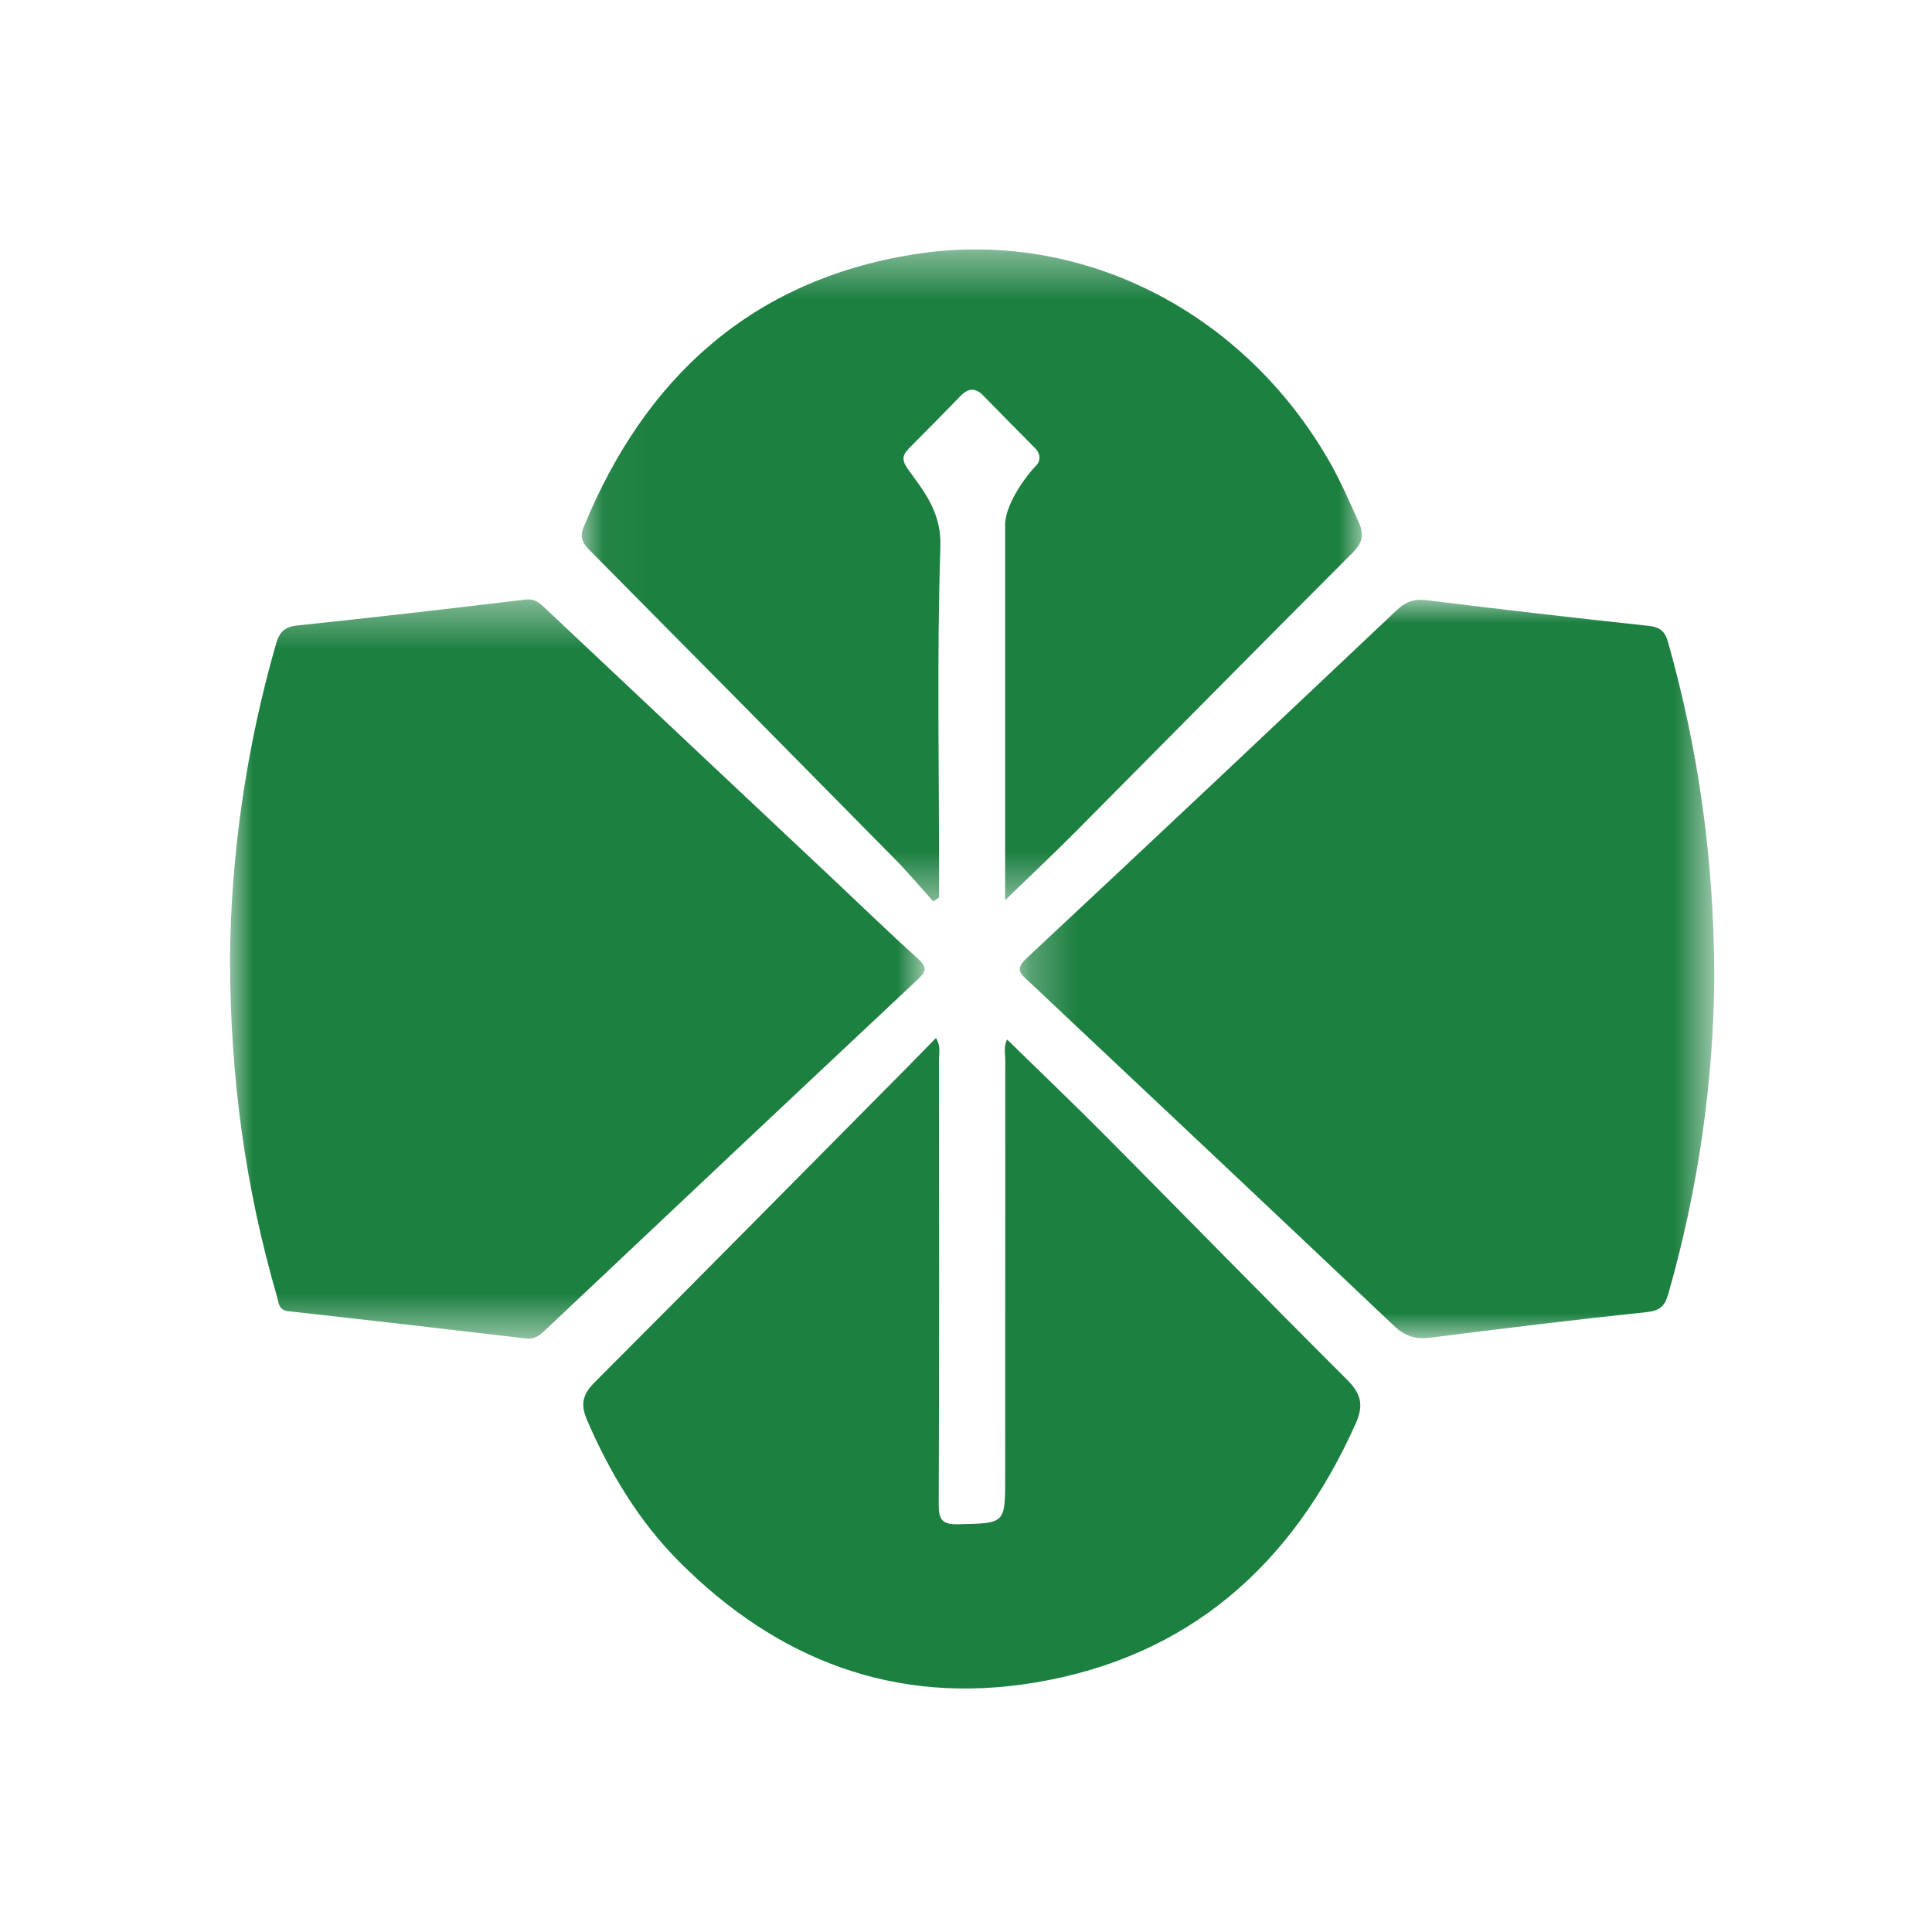 <?xml version="1.0" encoding="UTF-8"?>
<svg width="42px" height="42px" viewBox="0 0 42 42" version="1.1" xmlns="http://www.w3.org/2000/svg" xmlns:xlink="http://www.w3.org/1999/xlink">
    <title>[00330] Nuevo Banco de Santa Fé</title>
    <defs>
        <polygon id="path-1" points="0.264 -0.001 15.362 -0.001 15.362 16.051 0.264 16.051"></polygon>
        <polygon id="path-3" points="0 0.412 15.102 0.412 15.102 16.483 0 16.483"></polygon>
        <polygon id="path-5" points="0.04 0.412 16.999 0.412 16.999 14.587 0.04 14.587"></polygon>
    </defs>
    <g id="[00330]-Nuevo-Banco-de-Santa-Fé" stroke="none" stroke-width="1" fill="none" fill-rule="evenodd">
        <g id="Group-12" transform="translate(5, 5)">
            <g id="Group-3" transform="translate(16.905, 8.04)">
                <mask id="mask-2" fill="white">
                    <use xlink:href="#path-1"></use>
                </mask>
                <g id="Clip-2"></g>
                <path d="M15.362,8.186 C15.348,10.429 15.022,12.784 14.361,15.093 C14.283,15.363 14.173,15.454 13.885,15.485 C12.315,15.65 10.748,15.842 9.182,16.041 C8.864,16.081 8.634,16.005 8.398,15.781 C5.76,13.281 3.112,10.792 0.466,8.301 C0.298,8.142 0.138,8.046 0.411,7.792 C3.099,5.285 5.774,2.762 8.446,0.236 C8.644,0.048 8.825,-0.028 9.106,0.007 C10.714,0.208 12.324,0.391 13.935,0.566 C14.178,0.592 14.29,0.681 14.357,0.921 C15.014,3.246 15.354,5.613 15.362,8.186" id="Fill-1" fill="#1C8040" mask="url(#mask-2)"></path>
            </g>
            <g id="Group-6" transform="translate(0, 7.618)">
                <mask id="mask-4" fill="white">
                    <use xlink:href="#path-3"></use>
                </mask>
                <g id="Clip-5"></g>
                <path d="M-4.22625e-05,8.211 C0.018,6.026 0.338,3.684 0.998,1.389 C1.073,1.128 1.18,1.008 1.465,0.979 C3.119,0.806 4.771,0.615 6.422,0.416 C6.608,0.394 6.707,0.469 6.821,0.576 C8.928,2.561 11.037,4.544 13.146,6.527 C13.746,7.093 14.339,7.668 14.951,8.22 C15.142,8.393 15.158,8.481 14.96,8.666 C12.246,11.21 9.539,13.762 6.834,16.315 C6.715,16.428 6.607,16.5 6.433,16.479 C4.712,16.277 2.991,16.078 1.269,15.887 C1.047,15.862 1.059,15.694 1.019,15.559 C0.343,13.225 0.004,10.843 -4.22625e-05,8.211" id="Fill-4" fill="#1C8040" mask="url(#mask-4)"></path>
            </g>
            <path d="M15.346,17.566 C15.459,17.744 15.412,17.899 15.412,18.045 C15.415,21.26 15.42,24.477 15.407,27.692 C15.405,28.032 15.475,28.145 15.836,28.136 C16.852,28.113 16.852,28.13 16.852,27.112 C16.852,24.092 16.852,21.072 16.854,18.051 C16.854,17.905 16.813,17.75 16.895,17.599 C17.606,18.295 18.319,18.976 19.015,19.675 C20.769,21.441 22.508,23.223 24.271,24.98 C24.581,25.288 24.658,25.53 24.471,25.949 C23.098,29.018 20.847,31.023 17.49,31.579 C14.476,32.079 11.902,31.096 9.763,28.947 C8.886,28.066 8.258,27.017 7.765,25.879 C7.612,25.526 7.665,25.311 7.932,25.045 C10.215,22.76 12.485,20.461 14.759,18.166 C14.952,17.971 15.143,17.774 15.346,17.566" id="Fill-7" fill="#1C8040"></path>
            <g id="Group-11" transform="translate(7.607, 0.01)">
                <mask id="mask-6" fill="white">
                    <use xlink:href="#path-5"></use>
                </mask>
                <g id="Clip-10"></g>
                <path d="M9.244,6.363 C9.245,8.936 9.244,11.509 9.244,14.083 L9.244,14.558 C9.792,14.028 10.288,13.562 10.767,13.08 C12.779,11.055 14.782,9.023 16.799,7.004 C17.007,6.795 17.055,6.618 16.933,6.349 C16.733,5.905 16.541,5.458 16.299,5.034 C14.433,1.764 10.89,-0.068 7.239,0.522 C3.731,1.089 1.411,3.202 0.079,6.455 C-0.015,6.686 0.07,6.81 0.22,6.961 C2.436,9.196 4.649,11.434 6.858,13.676 C7.145,13.967 7.408,14.283 7.682,14.587 C7.723,14.559 7.766,14.529 7.808,14.5 L7.808,14.052 C7.808,11.661 7.759,9.268 7.836,6.879 C7.86,6.156 7.512,5.709 7.155,5.224 C7,5.014 6.989,4.902 7.155,4.735 C7.529,4.358 7.904,3.981 8.273,3.599 C8.443,3.423 8.598,3.413 8.772,3.593 C9.152,3.985 9.537,4.37 9.921,4.759 C9.921,4.759 10.086,4.951 9.908,5.122 C9.765,5.261 9.276,5.872 9.244,6.363" id="Fill-9" fill="#1C8040" mask="url(#mask-6)"></path>
            </g>
        </g>
    </g>
</svg>